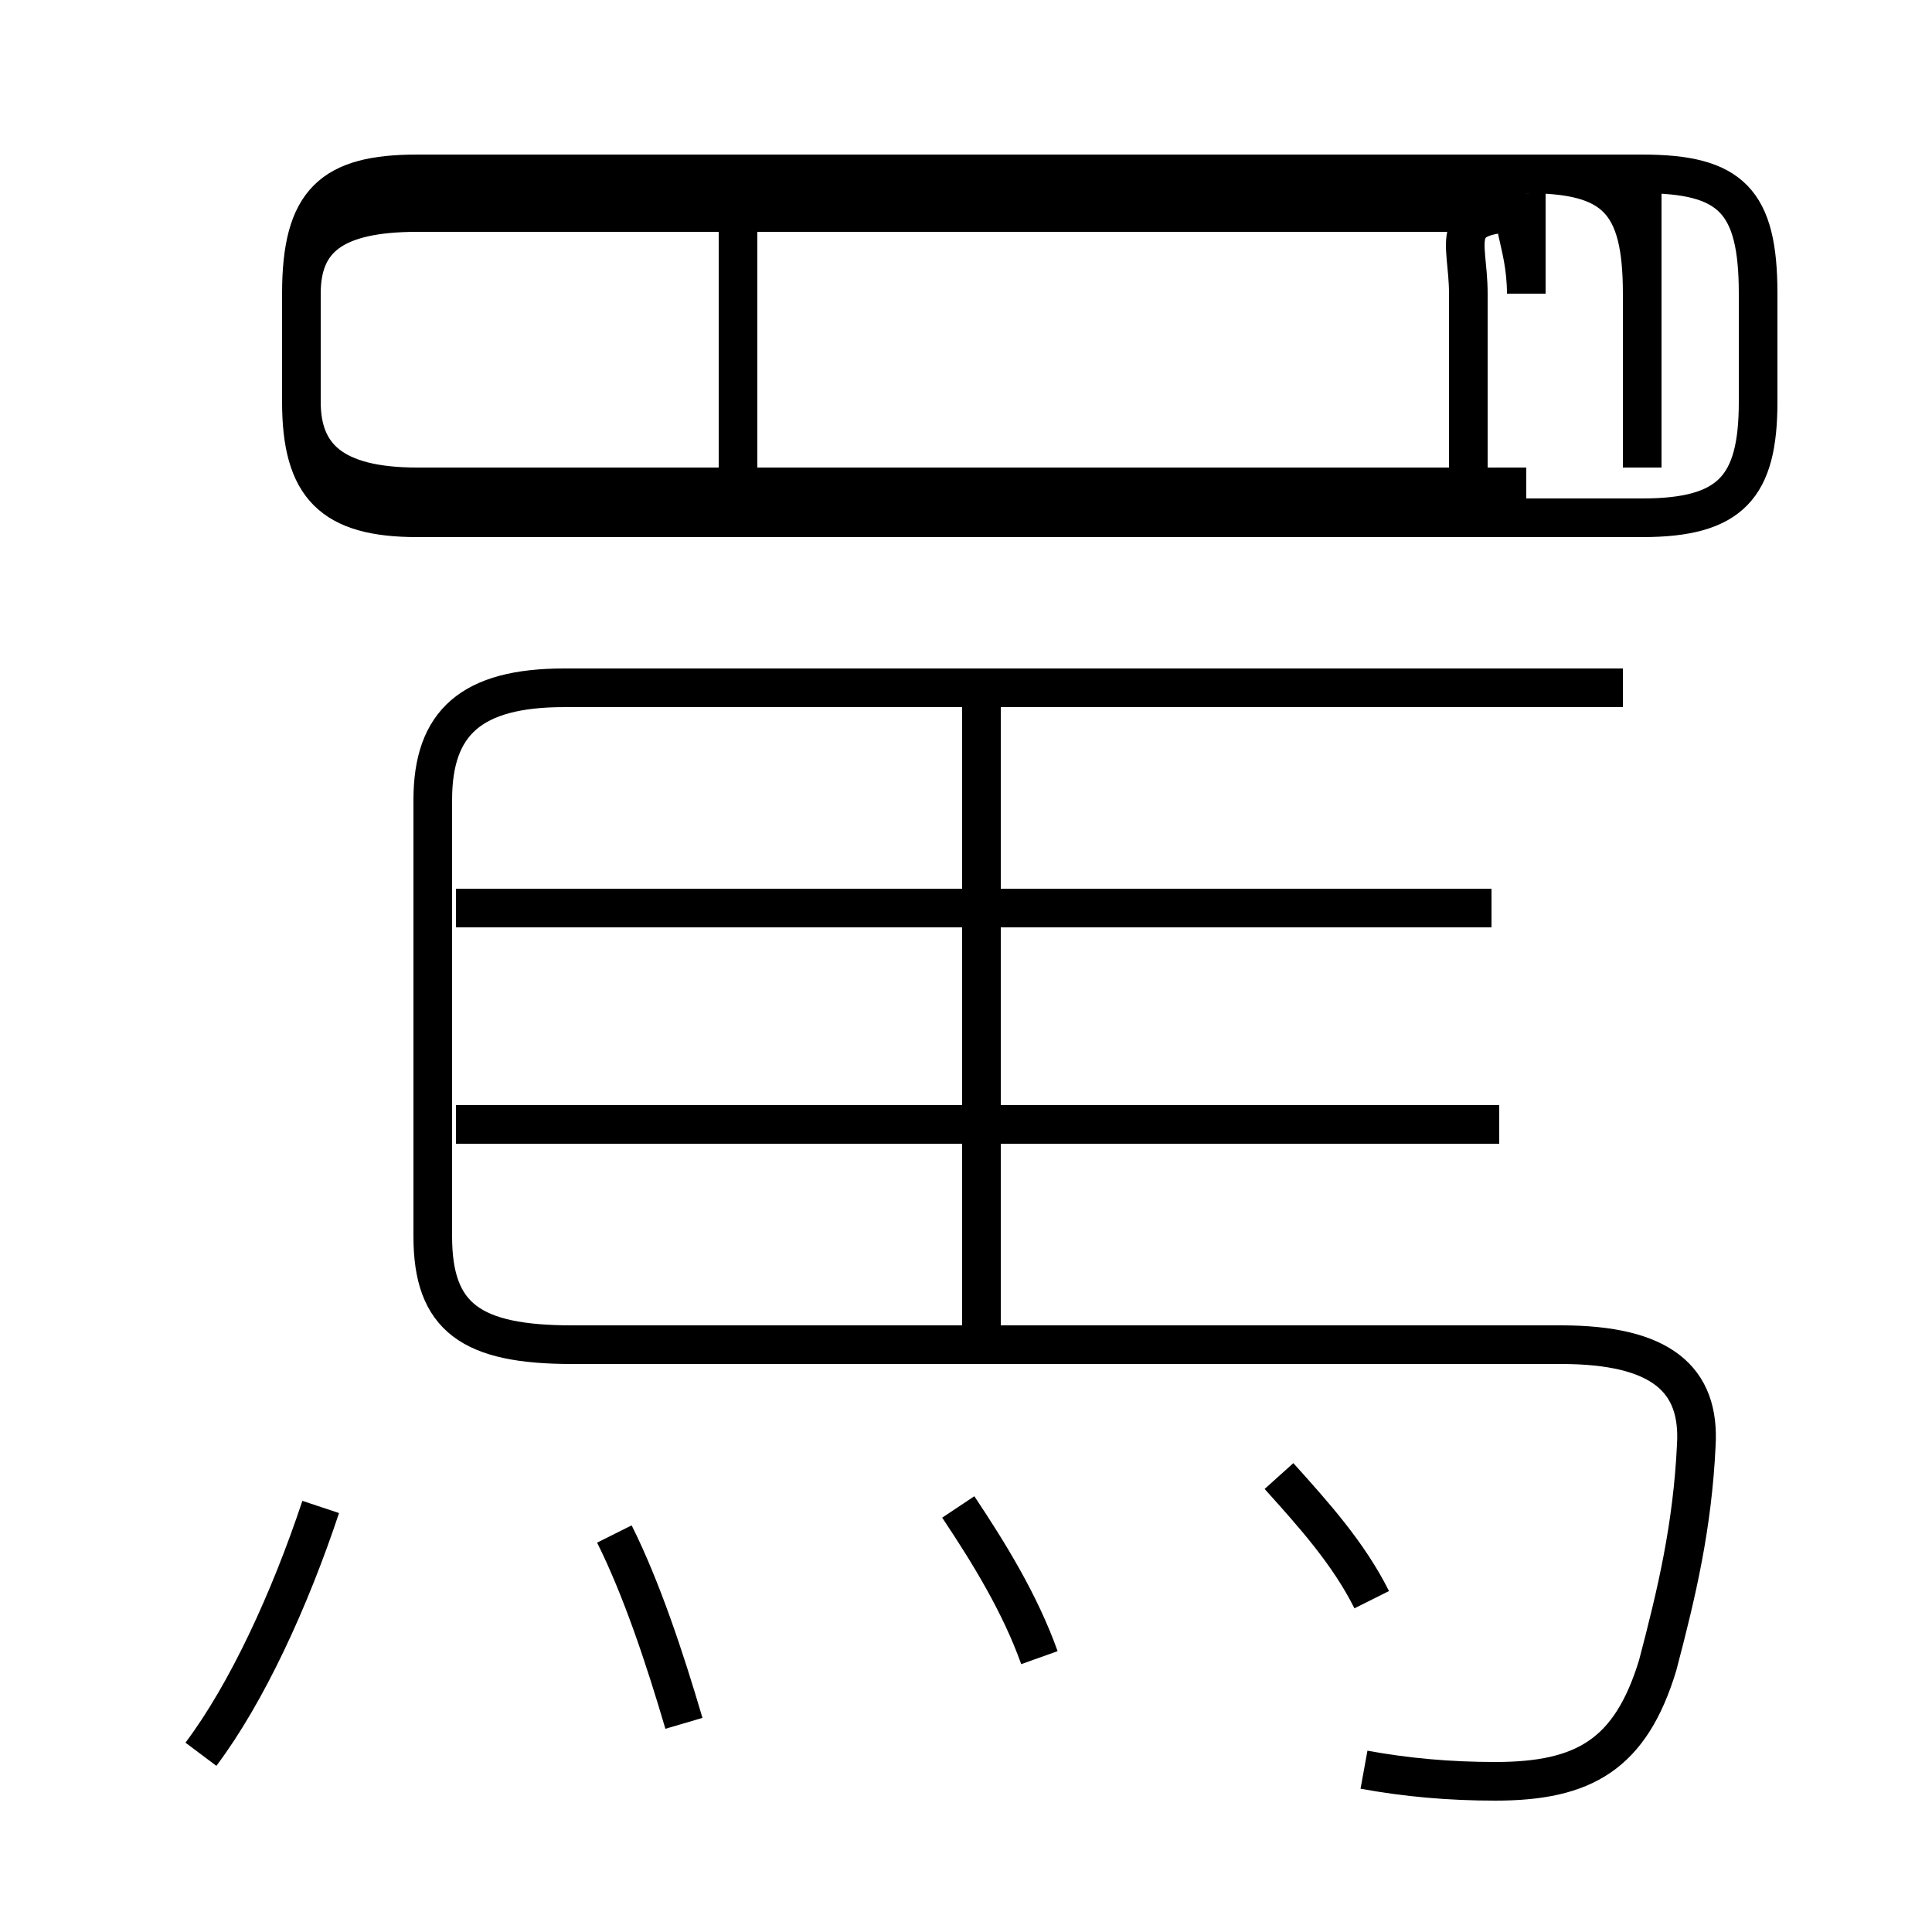 <?xml version='1.0' encoding='utf8'?>
<svg viewBox="0.0 -6.0 50.0 50.0" version="1.1" xmlns="http://www.w3.org/2000/svg">
<rect x="0.0" y="-6.0" width="50.0" height="50.0" fill="#808080" stroke="none"/>
<rect x="-1000" y="-1000" width="2000" height="2000" stroke="white" fill="white"/>
<g style="fill:white;stroke:#000000;  stroke-width:1">
<path d="M 35.3 1.8 C 36.4 2.0 37.5 2.1 38.7 2.1 C 41.0 2.1 42.2 1.4 42.9 -0.9 C 43.4 -2.8 43.8 -4.5 43.9 -6.6 C 44.0 -8.3 43.0 -9.2 40.4 -9.2 L 14.8 -9.2 C 12.2 -9.2 11.2 -9.9 11.2 -12.0 L 11.2 -23.3 C 11.2 -25.3 12.2 -26.2 14.6 -26.2 L 42.0 -26.2 M 5.2 1.4 C 6.4 -0.2 7.5 -2.6 8.3 -5.0 M 17.7 0.6 C 17.2 -1.1 16.6 -2.9 15.9 -4.3 M 26.9 -1.1 C 26.4 -2.5 25.6 -3.8 24.8 -5.0 M 35.5 -2.6 C 34.9 -3.8 34.0 -4.8 33.1 -5.8 M 38.8 -14.9 L 11.8 -14.9 M 25.4 -9.4 L 25.4 -25.9 M 38.6 -20.5 L 11.8 -20.5 M 19.1 -31.4 L 19.1 -38.5 M 38.0 -31.6 L 38.0 -36.4 C 38.0 -37.8 37.4 -38.5 39.5 -38.5 L 39.5 -36.4 C 39.5 -37.8 38.9 -38.5 39.5 -38.5 L 10.8 -38.5 C 8.6 -38.5 7.8 -37.8 7.8 -36.4 L 7.8 -33.6 C 7.8 -32.2 8.6 -31.4 10.8 -31.4 L 39.5 -31.4 M 42.5 -31.9 L 42.5 -36.4 C 42.5 -38.8 41.8 -39.5 39.5 -39.5 L 10.8 -39.5 C 8.6 -39.5 7.8 -38.8 7.8 -36.4 L 7.8 -33.6 C 7.8 -31.4 8.6 -30.6 10.8 -30.6 L 42.5 -30.6 C 44.8 -30.6 45.5 -31.4 45.5 -33.6 L 45.5 -36.4 C 45.5 -38.8 44.8 -39.5 42.5 -39.5 L 10.8 -39.5 C 8.6 -39.5 7.8 -38.8 7.8 -36.4 L 7.8 -33.6 C 7.8 -31.4 8.6 -30.6 10.8 -30.6 L 42.5 -30.6 C 44.8 -30.6 45.5 -31.4 45.5 -33.6 L 45.5 -36.4 C 45.5 -38.8 44.8 -39.5 42.5 -39.5 Z" transform="translate(0.0, 38.0)" />
</g>
</svg>
